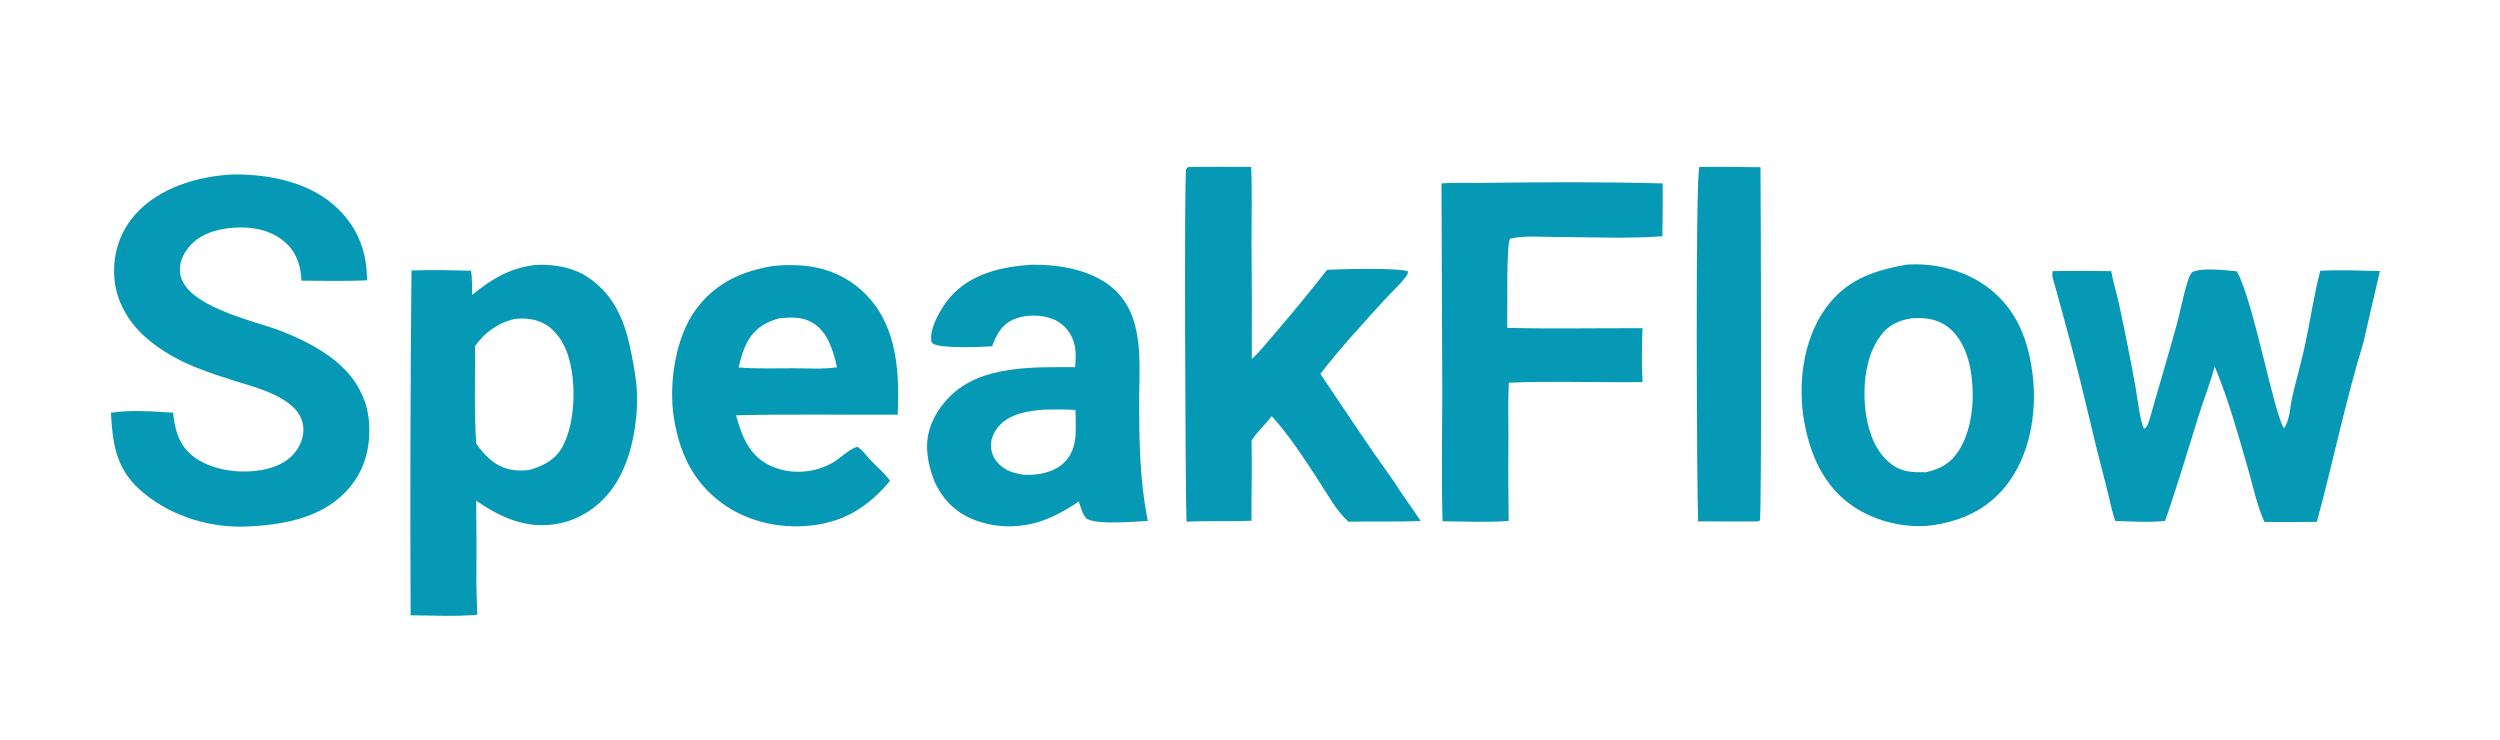 <?xml version="1.0" encoding="utf-8" ?><svg xmlns="http://www.w3.org/2000/svg" xmlns:xlink="http://www.w3.org/1999/xlink" width="125" height="37" viewBox="0 0 500 133"><path fill="#0599B5" transform="matrix(0.21 0 0 0.21 6.10352e-05 -7.62939e-06)" d="M512.504 216.447C529.24 216.164 546.145 218.979 560.246 228.54C586.897 246.609 596.066 273.248 601.798 303.412C603.892 314.431 606.031 325.494 606.558 336.724C607.926 365.888 601.466 402.936 584.736 427.339C572.018 445.891 553.276 458.997 531.04 463.093C501.671 468.503 477.074 457.312 453.48 441.171C453.861 467.058 453.934 492.949 453.7 518.838C453.883 529.148 454.168 539.455 454.553 549.759C433.808 551.679 411.895 550.363 391.059 550.273C390.54 440.81 390.815 331.345 391.882 221.887C410.698 221.185 429.761 221.65 448.588 222.148C449.766 229.713 449.589 237.49 449.711 245.13C468.509 229.581 487.741 218.309 512.504 216.447ZM453.552 386.836C461.975 398.845 472.199 408.989 487.204 411.647C493.297 412.726 499.406 412.745 505.476 411.557C518.944 407.282 529.594 401.593 536.315 388.536C548.297 365.255 548.867 326.913 540.867 302.343C536.863 290.047 529.091 278.062 517.29 272.067C508.727 267.716 499.093 267.013 489.678 268.146C474.034 271.981 461.885 280.675 452.387 293.868C452.703 324.816 451.411 355.935 453.552 386.836Z"/><path fill="#0599B5" transform="matrix(0.21 0 0 0.21 6.10352e-05 -7.62939e-06)" d="M220.803 130.479C221.783 130.459 222.764 130.447 223.745 130.444C258.5 130.329 297.142 138.441 322.603 163.834C341.454 182.634 349.555 204.95 349.525 231.32C328.757 232.1 307.877 231.758 287.095 231.596C286.519 218.172 282.878 205.759 272.887 196.268C260.72 184.71 244.053 180.528 227.658 180.9C211.358 181.27 193.412 185.152 181.79 197.429C175.498 204.076 171.034 212.704 171.316 222.012C172.343 255.943 243.155 269.761 268.689 279.915C288.319 287.721 309.608 298.355 325.115 312.961C341.546 328.439 351.084 348.027 351.699 370.7C352.348 394.642 345.836 415.35 329.037 432.921C303.893 459.222 264.285 465.079 229.614 465.873C194.884 466.034 159.173 453.978 133.224 430.731C110.211 410.116 107.215 386.353 105.648 357.359C124.633 354.498 145.776 356.156 164.899 357.312C166.334 372.086 169.654 385.988 181.026 396.382C195.398 409.519 218.278 414.184 237.173 413.251C252.534 412.493 269.025 408.533 279.663 396.666C285.588 390.056 289.443 380.825 288.915 371.861C287.241 343.461 244.348 333.627 222.384 326.672C210.579 322.934 198.828 319.11 187.332 314.486C169.544 307.33 153.324 298.429 138.877 285.704C121.955 270.8 110.184 250.586 108.807 227.788C107.476 205.728 114.24 184.871 128.963 168.368C151.509 143.098 188.043 132.221 220.803 130.479Z"/><path fill="#0599B5" transform="matrix(0.21 0 0 0.21 6.10352e-05 -7.62939e-06)" d="M1815.58 216.348C1843.42 214.36 1873.02 222.086 1895.04 239.445C1921.6 260.389 1932.12 289.572 1935.96 322.186C1940.12 357.629 1933.13 398.482 1910.42 426.997C1891.76 450.441 1865.92 461.574 1836.83 464.972C1812.25 467.175 1784.8 460.241 1764.46 446.234C1737.18 427.442 1724.24 398.286 1718.42 366.501C1711.99 331.472 1716.89 289.365 1737.51 259.557C1757.23 231.068 1783.11 222.222 1815.58 216.348ZM1834.23 414.042C1848.09 410.924 1857.94 405.47 1865.7 393.212C1879.91 370.76 1881.41 336.346 1875.56 310.871C1872.26 296.5 1864.73 281.381 1851.83 273.383C1842.59 267.662 1831.81 266.651 1821.18 267.358C1808.72 269.138 1799.01 273.455 1791.25 283.728C1775.93 304.005 1773.58 334.521 1777.12 358.854C1779.73 376.71 1786.71 395.438 1801.62 406.573C1811.85 414.204 1821.98 414.176 1834.23 414.042Z"/><path fill="#0599B5" transform="matrix(0.21 0 0 0.21 6.10352e-05 -7.62939e-06)" d="M2010.69 222.512C2012.42 233.052 2015.89 243.549 2018.15 254.027C2023.73 279.89 2028.9 305.666 2033.62 331.699C2035.08 339.761 2038.38 367.223 2041.88 372.46C2044.95 372.524 2047.22 363.776 2047.99 361.005C2056.09 332.175 2064.82 303.534 2072.74 274.653C2076.53 260.814 2079.05 246.512 2083.32 232.833C2084.33 229.585 2085.44 225.564 2088.11 223.277C2098.41 218.881 2119.01 221.728 2130.29 222.691C2146.03 249.837 2166.37 361.873 2175.33 372.03C2180.78 364.723 2180.99 351.393 2183.06 342.5C2187.13 324.961 2192.17 307.663 2195.87 290.006C2200.61 267.423 2203.93 244.51 2209.77 222.171C2228.51 221.142 2247.8 222.03 2266.58 222.433L2250.76 290.862C2233.57 346.855 2221.97 404.787 2206.52 461.275C2189.89 461.487 2173.26 461.518 2156.63 461.368C2149.65 446.348 2145.94 428.054 2141.34 412.092C2131.83 379.073 2122.4 344.944 2109.21 313.225C2105.14 328.922 2099.02 343.973 2094.18 359.426C2083.63 393.145 2073.65 427.065 2061.95 460.424C2046.62 461.997 2029.98 460.865 2014.56 460.445C2011.11 450.813 2009.2 439.873 2006.6 429.927C2000.06 404.937 1993.84 380.014 1987.97 354.854C1978.73 315.175 1968.13 276.177 1957.25 236.942C1956.17 233.018 1953.28 225.896 1955.21 222.472C1973.7 222.206 1992.2 222.219 2010.69 222.512Z"/><path fill="#0599B5" transform="matrix(0.21 0 0 0.21 6.10352e-05 -7.62939e-06)" d="M1131.49 123.407C1151.5 122.998 1171.56 123.25 1191.57 123.203C1192.62 147.329 1191.86 171.801 1191.92 195.974C1192.26 232.717 1192.35 269.462 1192.19 306.206C1200.08 298.988 1206.76 290.352 1213.76 282.277C1230.96 262.307 1247.68 241.934 1263.93 221.174C1277.48 220.605 1330.72 219.188 1340.79 222.588C1341.06 224.939 1340.33 226.103 1338.87 227.953C1332.05 236.584 1323.33 244.554 1315.9 252.74C1296.05 274.613 1275.54 296.986 1257.5 320.357C1280.48 354.589 1303.33 389.182 1327.41 422.644C1335.38 435.605 1344.74 447.735 1353.04 460.508C1330.19 461.322 1307.09 460.811 1284.2 461.096C1272.78 450.971 1264.1 434.709 1255.78 422.016C1241.99 400.964 1228.16 379.272 1211.2 360.602C1205.15 368.63 1197.44 375.237 1191.97 383.743C1192.49 409.227 1191.79 434.762 1191.89 460.257C1171.29 461.034 1150.65 460.142 1130.03 461.128C1129.97 460.114 1129.93 459.1 1129.9 458.085C1128.98 431.477 1127.62 129.128 1129.7 125.333C1130.02 124.75 1131.02 123.918 1131.49 123.407Z"/><path fill="#0599B5" transform="matrix(0.21 0 0 0.21 6.10352e-05 -7.62939e-06)" d="M982.242 216.406C1006.64 216.134 1032.85 220.081 1053.58 233.867C1066.8 242.655 1075.77 255.97 1080.19 271.108C1087.68 296.813 1084.69 324.938 1084.85 351.406C1085.09 388.479 1085.79 423.938 1093.18 460.437C1080.42 461.013 1046.52 464.145 1035.99 458.823C1031.35 456.482 1029.06 446.535 1027.42 441.852C1019.48 447.357 1011.09 452.195 1002.35 456.316C978.898 467.093 953.013 468.774 928.636 459.667C910.527 452.902 897.938 440.352 890.053 422.899C885.871 412.32 882.975 401.162 882.917 389.72C882.824 371.557 891.76 354.84 904.329 342.159C934.437 311.781 984.51 314.008 1023.93 313.961C1024.64 304.247 1025.25 295.307 1021.2 286.123C1017.48 277.701 1010.78 271.15 1002.13 267.912C990.922 263.715 975.847 263.692 964.901 268.713C953.519 273.934 949.034 282.972 944.895 294.077C934.852 294.84 894.081 296.428 888.154 291.272C886.899 290.18 886.898 288.868 886.794 287.298C885.981 274.973 897.109 256.192 904.968 247.227C924.57 224.865 953.935 218.254 982.242 216.406ZM974.976 416.46C988.058 417.079 1002.8 414.577 1012.83 405.454C1021.08 397.957 1024 387.731 1024.42 376.891C1024.71 369.525 1024.42 362.087 1024.28 354.718C1014.33 354.028 1004.43 354.23 994.467 354.412C978.818 355.731 961.671 357.954 950.827 370.68C946.078 376.253 943.197 383.492 943.885 390.877C944.533 397.829 948.243 403.842 953.59 408.214C960.149 413.577 966.8 415.093 974.976 416.46Z"/><path fill="#0599B5" transform="matrix(0.21 0 0 0.21 6.10352e-05 -7.62939e-06)" d="M737.36 217.451C744.723 216.788 752.392 216.615 759.776 216.924C785.629 218.004 809.1 227.754 826.761 246.954C854.869 277.511 856.628 320.146 854.967 359.297C803.672 359.461 752.204 358.563 700.934 359.815C705.982 377.491 712.009 394.942 728.578 405.086C748.356 417.194 775.836 416.115 795.235 403.559C801.396 399.572 809.567 391.492 816.518 389.8C821.071 392.526 824.598 397.471 828.054 401.455C834.642 408.314 841.902 414.504 847.671 422.116C829.306 444.43 807.572 459.331 778.582 463.951C747.192 468.953 713.592 462.446 687.681 443.559C660.065 423.427 647.006 395.418 641.817 362.332C636.733 329.914 643.02 286.021 662.644 259.163C681.283 233.655 707.009 222.176 737.36 217.451ZM703.437 314.246C721.009 315.684 739.108 314.972 756.75 315.026C769.907 315.044 784.116 316.035 797.124 314.085C793.613 298.569 788.703 280.928 774.351 271.968C764.521 265.832 753.883 266.376 742.837 267.297C729.692 270.717 719.76 276.337 712.693 288.31C708.147 296.013 705.353 305.539 703.437 314.246Z"/><path fill="#0599B5" transform="matrix(0.21 0 0 0.21 6.10352e-05 -7.62939e-06)" d="M1408.75 138.485C1466.82 137.766 1525.47 137.341 1583.51 138.985C1583.62 155.762 1583.53 172.541 1583.23 189.317C1550.09 191.748 1515.8 190.078 1482.51 190.02C1468.4 189.996 1452 188.364 1438.19 191.578C1434.38 196.488 1435.83 264.822 1435.45 276.508C1478.28 277.684 1521.4 276.649 1564.27 276.885C1563.74 293.935 1563.26 310.998 1564.36 328.033C1557.37 328.378 1550.26 328.217 1543.25 328.29C1507.97 328.334 1472.23 327.195 1437.01 328.819C1436.11 344.901 1436.63 361.088 1436.6 377.192C1436.35 404.949 1436.43 432.708 1436.84 460.463C1416.23 461.907 1394.53 460.956 1373.84 460.733C1372.73 419.987 1373.51 379.143 1373.59 338.387L1372.84 138.897C1384.71 138.173 1396.85 138.585 1408.75 138.485Z"/><path fill="#0599B5" transform="matrix(0.21 0 0 0.21 6.10352e-05 -7.62939e-06)" d="M1618.5 123.291C1637.86 122.947 1657.3 123.463 1676.66 123.561C1676.92 152.804 1678.03 456.617 1676 459.999C1675.66 460.557 1673.93 460.773 1673.25 460.94L1617.26 460.858C1616.03 433.006 1614.52 130.365 1618.5 123.291Z"/></svg>